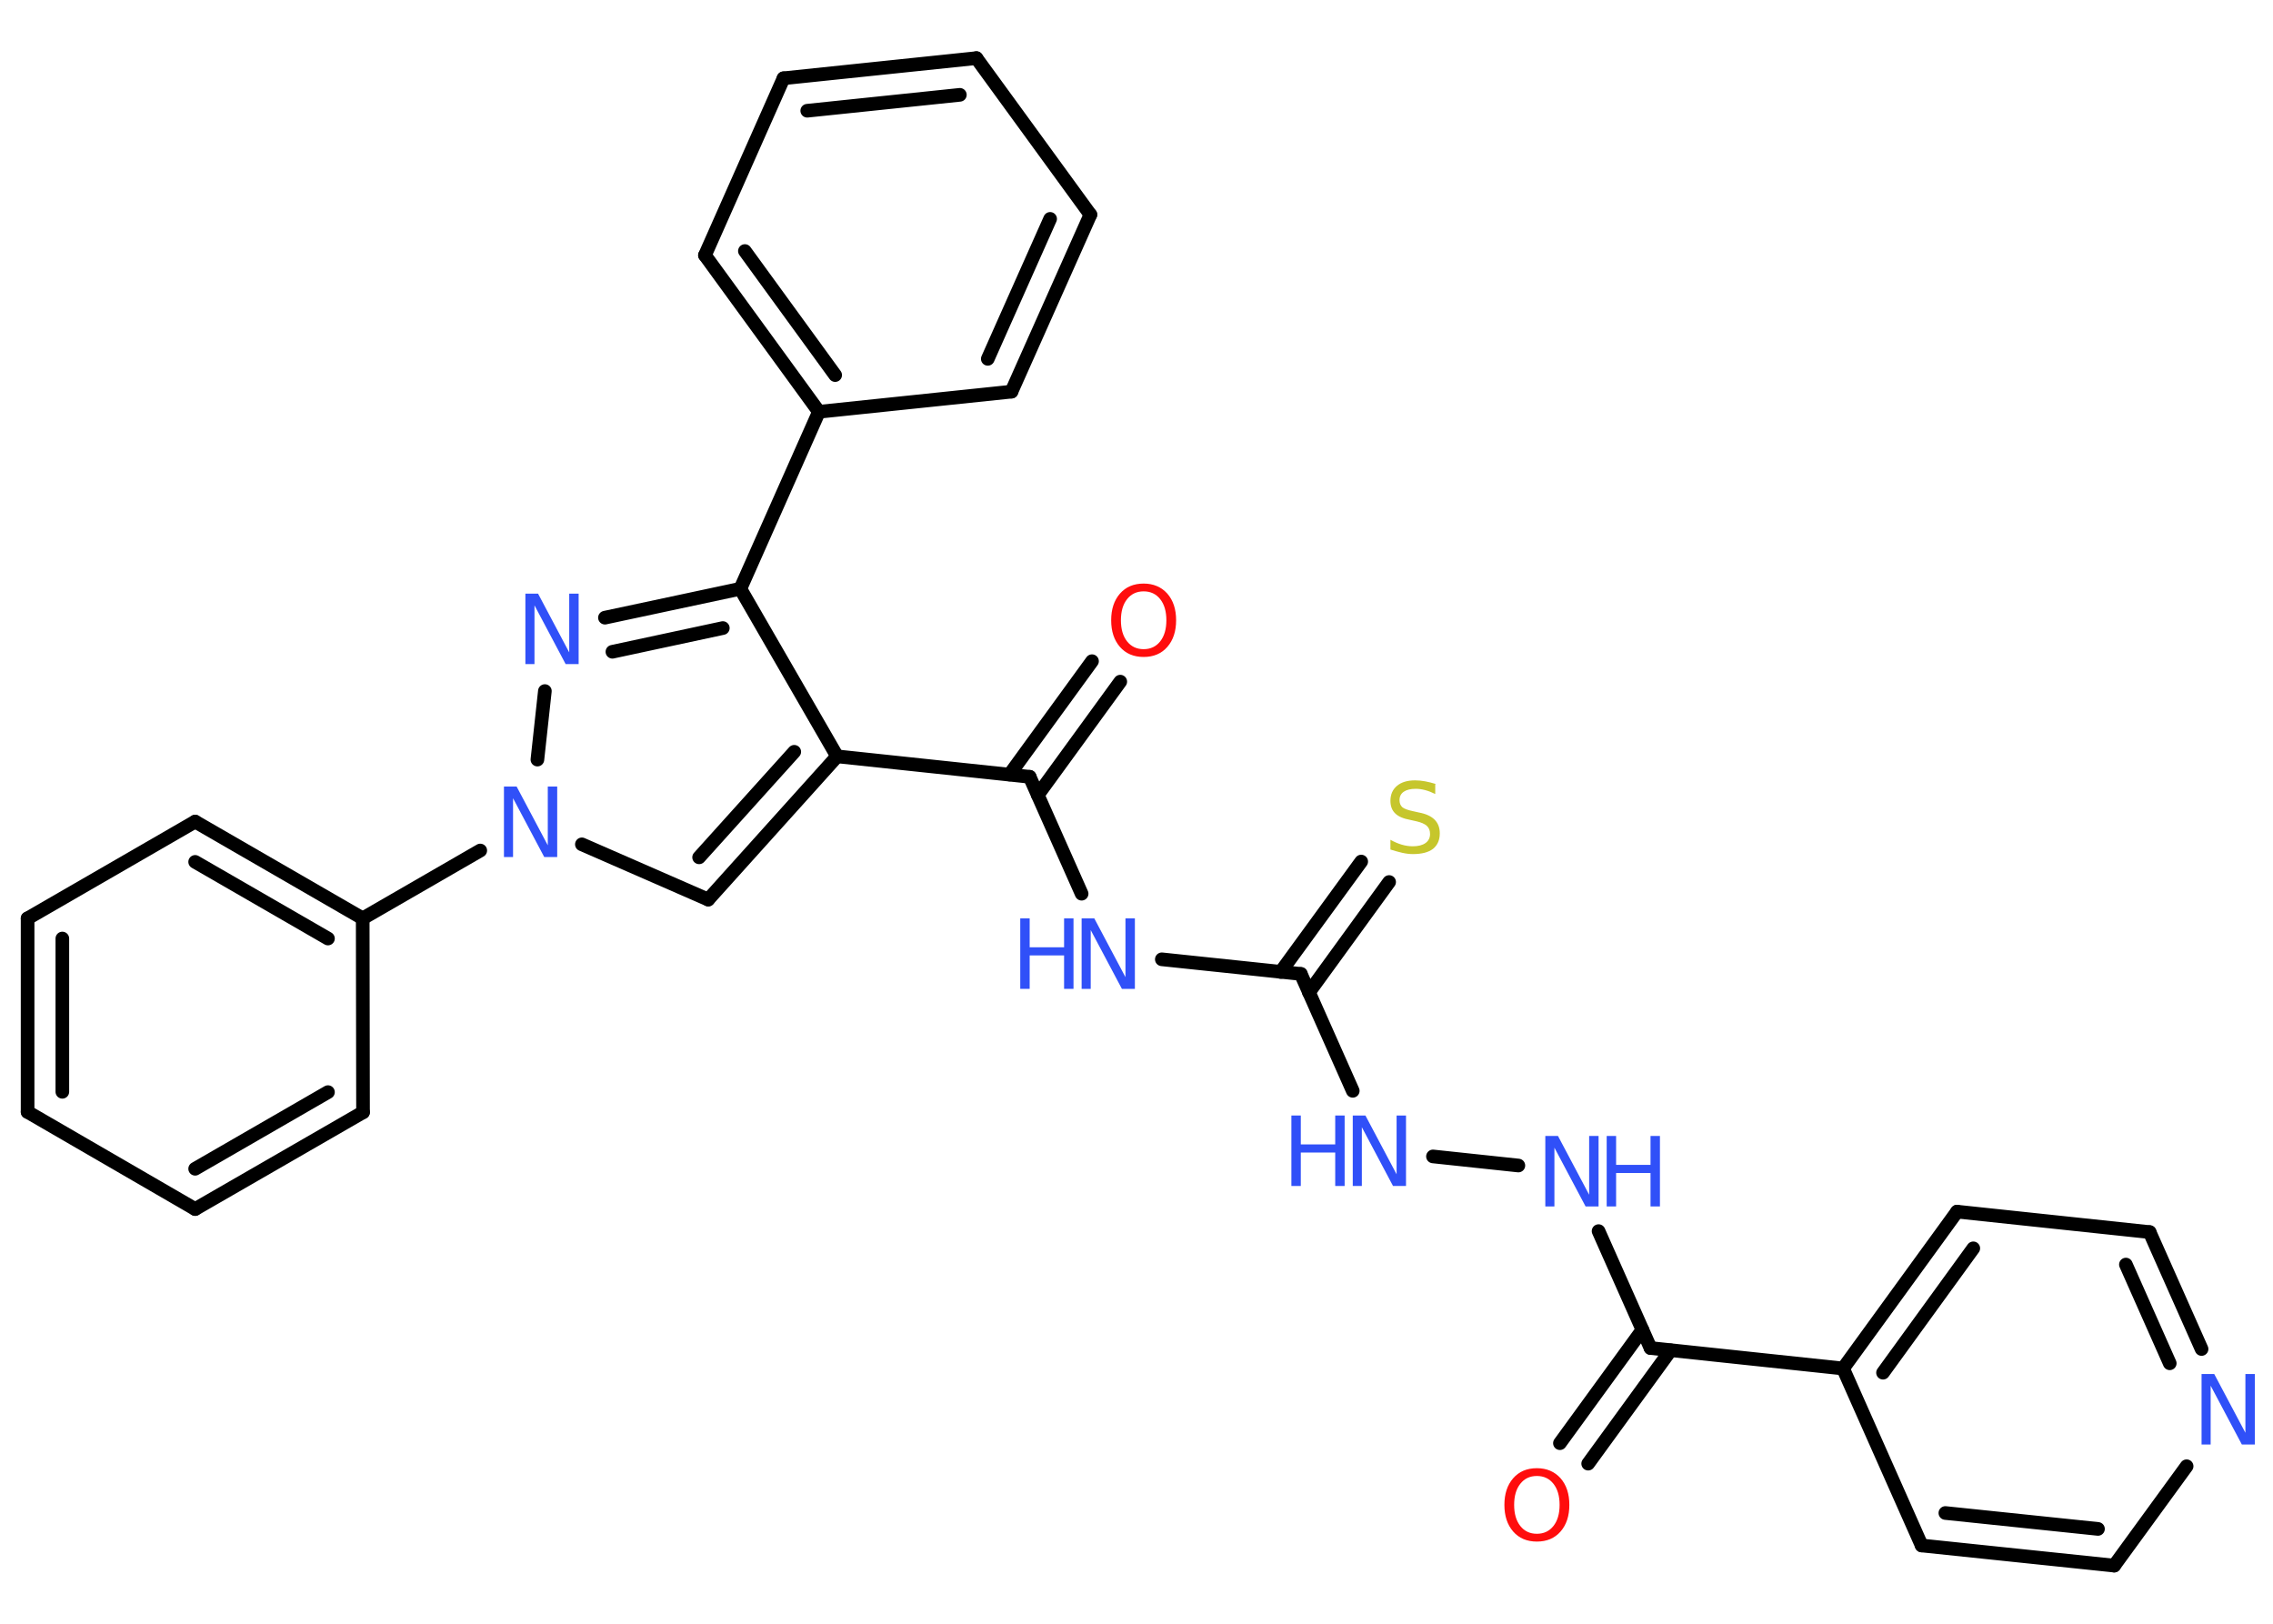 <?xml version='1.0' encoding='UTF-8'?>
<!DOCTYPE svg PUBLIC "-//W3C//DTD SVG 1.1//EN" "http://www.w3.org/Graphics/SVG/1.1/DTD/svg11.dtd">
<svg version='1.2' xmlns='http://www.w3.org/2000/svg' xmlns:xlink='http://www.w3.org/1999/xlink' width='70.0mm' height='50.0mm' viewBox='0 0 70.0 50.0'>
  <desc>Generated by the Chemistry Development Kit (http://github.com/cdk)</desc>
  <g stroke-linecap='round' stroke-linejoin='round' stroke='#000000' stroke-width='.42' fill='#3050F8'>
    <rect x='.0' y='.0' width='70.0' height='50.0' fill='#FFFFFF' stroke='none'/>
    <g id='mol1' class='mol'>
      <g id='mol1bnd1' class='bond'>
        <line x1='48.04' y1='44.44' x2='50.58' y2='40.95'/>
        <line x1='48.91' y1='45.07' x2='51.45' y2='41.58'/>
      </g>
      <line id='mol1bnd2' class='bond' x1='50.83' y1='41.51' x2='49.23' y2='37.91'/>
      <line id='mol1bnd3' class='bond' x1='46.76' y1='35.89' x2='44.13' y2='35.61'/>
      <line id='mol1bnd4' class='bond' x1='41.66' y1='33.59' x2='40.06' y2='29.99'/>
      <g id='mol1bnd5' class='bond'>
        <line x1='39.44' y1='29.93' x2='41.92' y2='26.53'/>
        <line x1='40.31' y1='30.56' x2='42.78' y2='27.16'/>
      </g>
      <line id='mol1bnd6' class='bond' x1='40.06' y1='29.99' x2='35.78' y2='29.54'/>
      <line id='mol1bnd7' class='bond' x1='33.31' y1='27.52' x2='31.71' y2='23.92'/>
      <g id='mol1bnd8' class='bond'>
        <line x1='31.09' y1='23.85' x2='33.63' y2='20.36'/>
        <line x1='31.96' y1='24.48' x2='34.5' y2='20.99'/>
      </g>
      <line id='mol1bnd9' class='bond' x1='31.71' y1='23.92' x2='25.78' y2='23.29'/>
      <g id='mol1bnd10' class='bond'>
        <line x1='21.81' y1='27.7' x2='25.78' y2='23.29'/>
        <line x1='21.53' y1='26.4' x2='24.46' y2='23.15'/>
      </g>
      <line id='mol1bnd11' class='bond' x1='21.81' y1='27.7' x2='17.92' y2='26.0'/>
      <line id='mol1bnd12' class='bond' x1='14.79' y1='26.19' x2='11.17' y2='28.28'/>
      <g id='mol1bnd13' class='bond'>
        <line x1='11.17' y1='28.28' x2='6.01' y2='25.3'/>
        <line x1='10.1' y1='28.9' x2='6.01' y2='26.54'/>
      </g>
      <line id='mol1bnd14' class='bond' x1='6.01' y1='25.3' x2='.85' y2='28.28'/>
      <g id='mol1bnd15' class='bond'>
        <line x1='.85' y1='28.28' x2='.85' y2='34.24'/>
        <line x1='1.92' y1='28.9' x2='1.92' y2='33.62'/>
      </g>
      <line id='mol1bnd16' class='bond' x1='.85' y1='34.24' x2='6.01' y2='37.23'/>
      <g id='mol1bnd17' class='bond'>
        <line x1='6.01' y1='37.23' x2='11.18' y2='34.25'/>
        <line x1='6.01' y1='35.99' x2='10.1' y2='33.63'/>
      </g>
      <line id='mol1bnd18' class='bond' x1='11.17' y1='28.28' x2='11.18' y2='34.25'/>
      <line id='mol1bnd19' class='bond' x1='16.55' y1='23.39' x2='16.78' y2='21.28'/>
      <g id='mol1bnd20' class='bond'>
        <line x1='22.8' y1='18.13' x2='18.63' y2='19.02'/>
        <line x1='22.26' y1='19.34' x2='18.86' y2='20.07'/>
      </g>
      <line id='mol1bnd21' class='bond' x1='25.78' y1='23.29' x2='22.8' y2='18.13'/>
      <line id='mol1bnd22' class='bond' x1='22.8' y1='18.13' x2='25.22' y2='12.68'/>
      <g id='mol1bnd23' class='bond'>
        <line x1='21.71' y1='7.86' x2='25.22' y2='12.68'/>
        <line x1='22.94' y1='7.73' x2='25.72' y2='11.55'/>
      </g>
      <line id='mol1bnd24' class='bond' x1='21.71' y1='7.86' x2='24.13' y2='2.41'/>
      <g id='mol1bnd25' class='bond'>
        <line x1='30.07' y1='1.79' x2='24.13' y2='2.41'/>
        <line x1='29.56' y1='2.92' x2='24.86' y2='3.41'/>
      </g>
      <line id='mol1bnd26' class='bond' x1='30.07' y1='1.79' x2='33.58' y2='6.61'/>
      <g id='mol1bnd27' class='bond'>
        <line x1='31.15' y1='12.06' x2='33.58' y2='6.61'/>
        <line x1='30.42' y1='11.05' x2='32.34' y2='6.74'/>
      </g>
      <line id='mol1bnd28' class='bond' x1='25.22' y1='12.68' x2='31.15' y2='12.06'/>
      <line id='mol1bnd29' class='bond' x1='50.83' y1='41.51' x2='56.76' y2='42.14'/>
      <g id='mol1bnd30' class='bond'>
        <line x1='60.27' y1='37.31' x2='56.76' y2='42.14'/>
        <line x1='60.77' y1='38.44' x2='57.99' y2='42.27'/>
      </g>
      <line id='mol1bnd31' class='bond' x1='60.27' y1='37.31' x2='66.2' y2='37.94'/>
      <g id='mol1bnd32' class='bond'>
        <line x1='67.8' y1='41.54' x2='66.2' y2='37.94'/>
        <line x1='66.82' y1='41.98' x2='65.47' y2='38.94'/>
      </g>
      <line id='mol1bnd33' class='bond' x1='67.34' y1='45.15' x2='65.11' y2='48.21'/>
      <g id='mol1bnd34' class='bond'>
        <line x1='59.18' y1='47.59' x2='65.11' y2='48.21'/>
        <line x1='59.91' y1='46.59' x2='64.61' y2='47.08'/>
      </g>
      <line id='mol1bnd35' class='bond' x1='56.76' y1='42.14' x2='59.18' y2='47.59'/>
      <path id='mol1atm1' class='atom' d='M47.33 45.45q-.32 .0 -.51 .24q-.19 .24 -.19 .65q.0 .41 .19 .65q.19 .24 .51 .24q.32 .0 .51 -.24q.19 -.24 .19 -.65q.0 -.41 -.19 -.65q-.19 -.24 -.51 -.24zM47.33 45.21q.45 .0 .73 .31q.27 .31 .27 .82q.0 .51 -.27 .82q-.27 .31 -.73 .31q-.46 .0 -.73 -.31q-.27 -.31 -.27 -.82q.0 -.51 .27 -.82q.27 -.31 .73 -.31z' stroke='none' fill='#FF0D0D'/>
      <g id='mol1atm3' class='atom'>
        <path d='M47.59 34.98h.39l.96 1.81v-1.81h.29v2.17h-.4l-.96 -1.81v1.81h-.28v-2.17z' stroke='none'/>
        <path d='M49.48 34.98h.29v.89h1.06v-.89h.29v2.17h-.29v-1.03h-1.06v1.03h-.29v-2.17z' stroke='none'/>
      </g>
      <g id='mol1atm4' class='atom'>
        <path d='M41.66 34.35h.39l.96 1.81v-1.81h.29v2.17h-.4l-.96 -1.81v1.81h-.28v-2.17z' stroke='none'/>
        <path d='M39.77 34.35h.29v.89h1.06v-.89h.29v2.17h-.29v-1.03h-1.06v1.03h-.29v-2.17z' stroke='none'/>
      </g>
      <path id='mol1atm6' class='atom' d='M44.2 24.16v.29q-.16 -.08 -.31 -.12q-.15 -.04 -.29 -.04q-.24 .0 -.37 .09q-.13 .09 -.13 .26q.0 .14 .09 .22q.09 .07 .33 .12l.18 .04q.32 .06 .48 .22q.16 .16 .16 .42q.0 .31 -.21 .48q-.21 .16 -.62 .16q-.15 .0 -.33 -.04q-.17 -.04 -.36 -.1v-.3q.18 .1 .35 .15q.17 .05 .34 .05q.25 .0 .39 -.1q.14 -.1 .14 -.28q.0 -.16 -.1 -.25q-.1 -.09 -.32 -.14l-.18 -.04q-.33 -.06 -.47 -.2q-.15 -.14 -.15 -.39q.0 -.29 .2 -.46q.2 -.17 .56 -.17q.15 .0 .31 .03q.16 .03 .32 .08z' stroke='none' fill='#C6C62C'/>
      <g id='mol1atm7' class='atom'>
        <path d='M33.31 28.28h.39l.96 1.81v-1.81h.29v2.17h-.4l-.96 -1.81v1.81h-.28v-2.17z' stroke='none'/>
        <path d='M31.42 28.28h.29v.89h1.06v-.89h.29v2.17h-.29v-1.03h-1.06v1.03h-.29v-2.17z' stroke='none'/>
      </g>
      <path id='mol1atm9' class='atom' d='M35.22 18.21q-.32 .0 -.51 .24q-.19 .24 -.19 .65q.0 .41 .19 .65q.19 .24 .51 .24q.32 .0 .51 -.24q.19 -.24 .19 -.65q.0 -.41 -.19 -.65q-.19 -.24 -.51 -.24zM35.22 17.97q.45 .0 .73 .31q.27 .31 .27 .82q.0 .51 -.27 .82q-.27 .31 -.73 .31q-.46 .0 -.73 -.31q-.27 -.31 -.27 -.82q.0 -.51 .27 -.82q.27 -.31 .73 -.31z' stroke='none' fill='#FF0D0D'/>
      <path id='mol1atm12' class='atom' d='M15.52 24.22h.39l.96 1.81v-1.81h.29v2.17h-.4l-.96 -1.81v1.81h-.28v-2.17z' stroke='none'/>
      <path id='mol1atm19' class='atom' d='M16.18 18.28h.39l.96 1.81v-1.81h.29v2.17h-.4l-.96 -1.81v1.81h-.28v-2.17z' stroke='none'/>
      <path id='mol1atm30' class='atom' d='M67.8 42.31h.39l.96 1.81v-1.81h.29v2.17h-.4l-.96 -1.81v1.81h-.28v-2.17z' stroke='none'/>
    </g>
  </g>
</svg>
